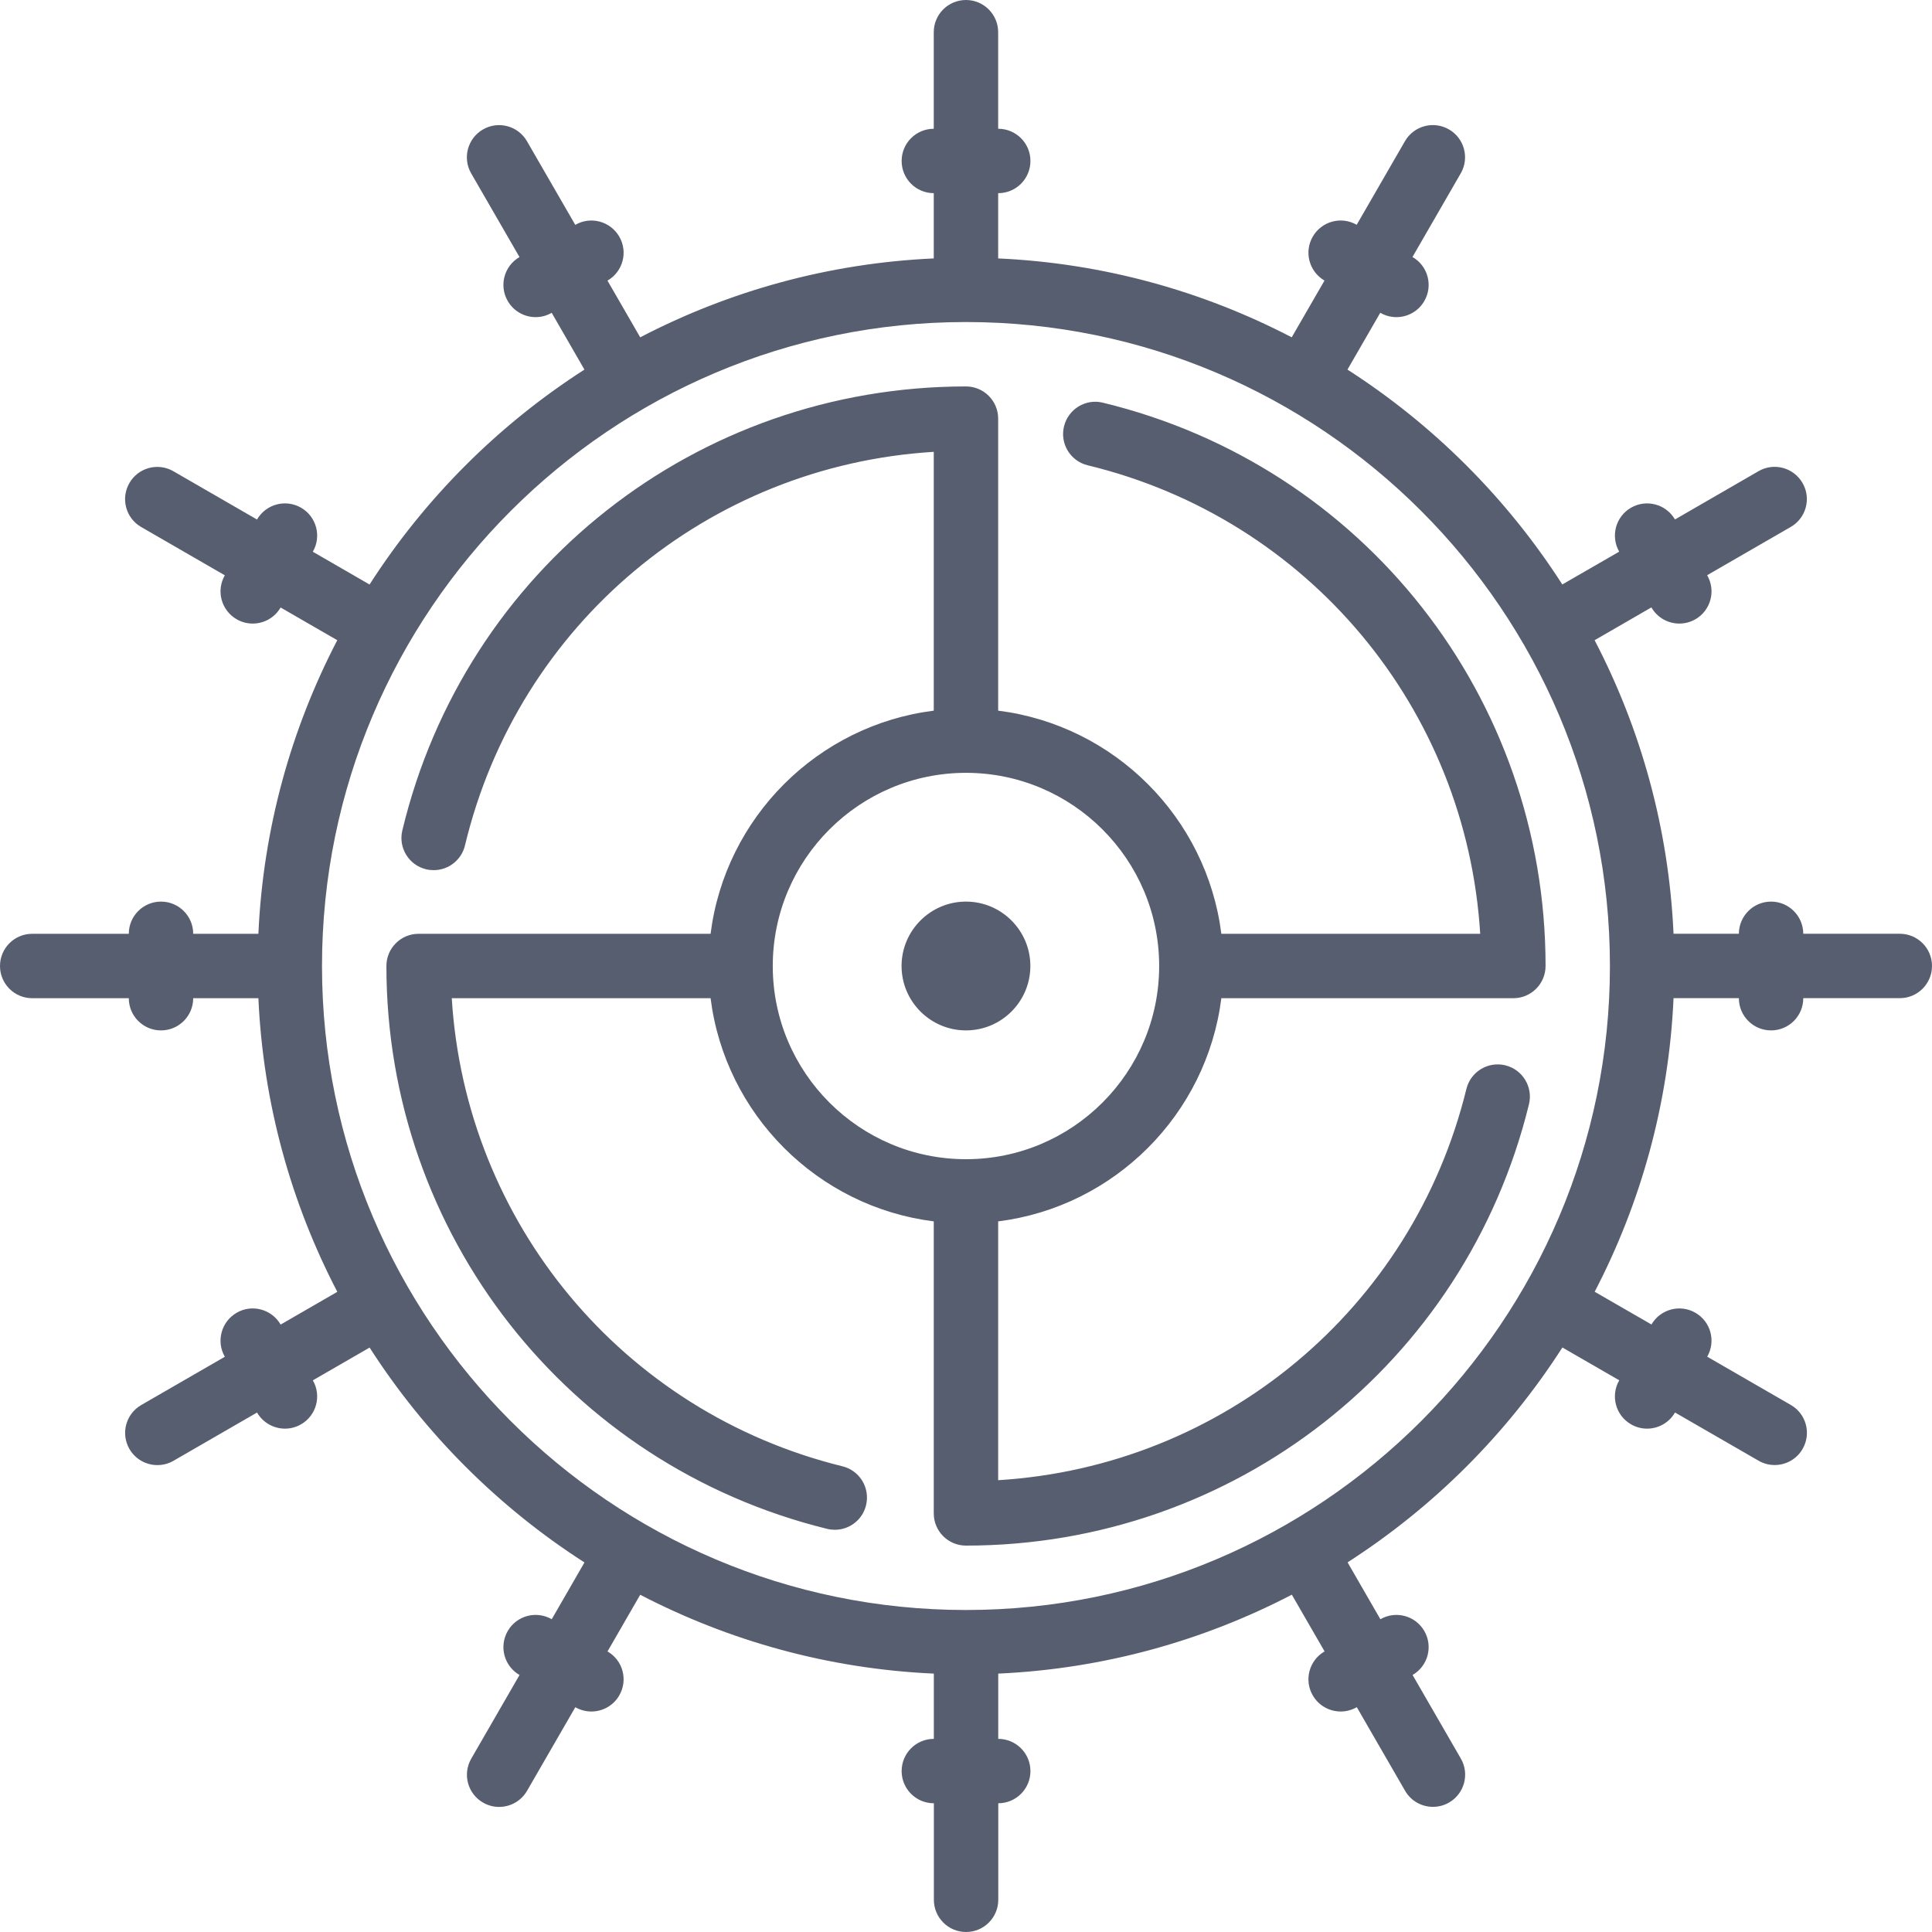<?xml version="1.0" encoding="UTF-8" standalone="no"?>
<svg width="54px" height="54px" viewBox="0 0 54 54" version="1.1" xmlns="http://www.w3.org/2000/svg" xmlns:xlink="http://www.w3.org/1999/xlink" xmlns:sketch="http://www.bohemiancoding.com/sketch/ns">
    <!-- Generator: Sketch 3.5.2 (25235) - http://www.bohemiancoding.com/sketch -->
    <title>sailing-wheel</title>
    <desc>Created with Sketch.</desc>
    <defs></defs>
    <g id="Page-1" stroke="none" stroke-width="1" fill="none" fill-rule="evenodd" sketch:type="MSPage">
        <g id="Timeline---Desktop" sketch:type="MSArtboardGroup" transform="translate(-573, -947)" fill="#575E70">
            <g id="1947-+-Pelham-High-School,--+-GRADUATED-HIGH-SCHOO-+-Oval-3-Copy-+--copy-+-Line-Copy-Copy-Copy-Copy-Copy" sketch:type="MSLayerGroup" transform="translate(562, 936)">
                <g id="Oval-3-Copy-+--copy-+-Line" sketch:type="MSShapeGroup">
                    <g id="Oval-3-Copy-+--copy">
                        <g id="sailing-wheel" transform="translate(11, 11)">
                            <path d="M30.825,11.255 C30.344,11.136 29.856,11.435 29.739,11.919 C29.622,12.401 29.918,12.888 30.401,13.005 C36.583,14.501 40.986,19.816 41.372,26.1 L34.137,26.1 C33.728,22.851 31.149,20.271 27.899,19.863 L27.899,11.701 C27.899,11.204 27.497,10.801 26.999,10.801 C19.475,10.801 12.997,15.905 11.245,23.212 C11.129,23.695 11.427,24.181 11.91,24.297 C11.981,24.314 12.052,24.321 12.122,24.321 C12.528,24.321 12.897,24.044 12.996,23.631 C14.482,17.43 19.8,13.014 26.099,12.629 L26.099,19.863 C22.849,20.271 20.27,22.851 19.861,26.1 L11.7,26.1 C11.202,26.1 10.8,26.504 10.8,27 C10.8,34.479 15.866,40.948 23.118,42.732 C23.191,42.75 23.263,42.758 23.334,42.758 C23.739,42.758 24.106,42.484 24.206,42.073 C24.325,41.591 24.031,41.103 23.549,40.984 C17.395,39.471 13.013,34.163 12.627,27.9 L19.861,27.9 C20.27,31.15 22.849,33.73 26.099,34.138 L26.099,42.3 C26.099,42.797 26.501,43.2 26.999,43.2 C34.486,43.2 40.957,38.128 42.735,30.865 C42.853,30.382 42.558,29.895 42.075,29.776 C41.592,29.658 41.105,29.953 40.986,30.437 C39.478,36.599 34.168,40.987 27.899,41.372 L27.899,34.138 C31.149,33.73 33.728,31.15 34.137,27.9 L42.299,27.9 C42.796,27.9 43.199,27.497 43.199,27 C43.199,19.495 38.111,13.019 30.825,11.255 L30.825,11.255 L30.825,11.255 Z M26.999,32.4 C24.021,32.4 21.599,29.979 21.599,27 C21.599,24.022 24.021,21.601 26.999,21.601 C29.977,21.601 32.399,24.022 32.399,27 C32.399,29.979 29.977,32.4 26.999,32.4 L26.999,32.4 L26.999,32.4 Z M53.1,26.099 L50.402,26.099 C50.4,25.603 49.999,25.2 49.502,25.2 C49.005,25.2 48.604,25.603 48.602,26.099 L46.776,26.099 C46.643,23.151 45.86,20.37 44.57,17.894 L46.157,16.977 L46.158,16.979 C46.325,17.268 46.627,17.429 46.938,17.429 C47.091,17.429 47.246,17.39 47.387,17.309 C47.818,17.06 47.966,16.51 47.716,16.079 L47.716,16.077 L50.052,14.728 C50.483,14.48 50.631,13.929 50.381,13.499 C50.132,13.068 49.58,12.92 49.152,13.169 L46.816,14.519 C46.566,14.089 46.015,13.943 45.587,14.191 C45.158,14.438 45.01,14.987 45.257,15.419 L43.667,16.336 C42.122,13.928 40.069,11.876 37.662,10.33 L38.579,8.742 L38.581,8.743 C38.722,8.825 38.877,8.864 39.03,8.864 C39.341,8.864 39.644,8.702 39.81,8.414 C40.059,7.983 39.912,7.433 39.481,7.184 L39.479,7.183 L40.828,4.846 C41.077,4.415 40.929,3.865 40.499,3.617 C40.069,3.369 39.518,3.515 39.269,3.946 L37.92,6.283 C37.489,6.036 36.941,6.183 36.692,6.614 C36.443,7.043 36.591,7.592 37.02,7.842 L36.104,9.428 C33.627,8.139 30.846,7.356 27.899,7.223 L27.899,5.399 L27.901,5.399 C28.399,5.399 28.801,4.996 28.801,4.499 C28.801,4.002 28.399,3.599 27.901,3.599 L27.899,3.599 L27.899,0.9 C27.899,0.403 27.497,0 26.999,0 C26.501,0 26.099,0.403 26.099,0.9 L26.099,3.599 C25.602,3.6 25.201,4.002 25.201,4.499 C25.201,4.996 25.602,5.398 26.099,5.399 L26.099,7.223 C23.152,7.356 20.371,8.139 17.894,9.428 L16.979,7.843 L16.98,7.843 C17.411,7.595 17.558,7.044 17.309,6.614 C17.06,6.183 16.509,6.036 16.08,6.284 L16.079,6.285 L14.729,3.947 C14.48,3.516 13.929,3.369 13.5,3.618 C13.069,3.866 12.921,4.417 13.17,4.847 L14.52,7.185 C14.09,7.434 13.942,7.984 14.192,8.414 C14.358,8.702 14.661,8.864 14.972,8.864 C15.125,8.864 15.279,8.825 15.42,8.743 L16.335,10.33 C13.928,11.876 11.875,13.929 10.329,16.337 L8.743,15.421 L8.744,15.42 C8.993,14.989 8.845,14.439 8.415,14.191 C7.984,13.942 7.434,14.089 7.184,14.52 L7.184,14.521 L4.846,13.171 C4.415,12.922 3.865,13.07 3.617,13.501 C3.368,13.931 3.515,14.482 3.946,14.73 L6.284,16.08 C6.036,16.511 6.184,17.06 6.615,17.309 C6.756,17.39 6.911,17.429 7.064,17.429 C7.374,17.429 7.676,17.268 7.843,16.98 L9.427,17.894 C8.138,20.372 7.355,23.152 7.222,26.1 L5.4,26.1 C5.4,25.604 4.998,25.2 4.5,25.2 C4.002,25.2 3.6,25.604 3.6,26.1 L0.9,26.1 C0.402,26.1 0,26.504 0,27 C0,27.497 0.402,27.9 0.9,27.9 L3.6,27.9 C3.6,28.397 4.002,28.8 4.5,28.8 C4.998,28.8 5.4,28.397 5.4,27.9 L7.222,27.9 C7.355,30.849 8.138,33.63 9.428,36.107 L7.844,37.022 C7.594,36.591 7.042,36.443 6.615,36.692 C6.184,36.941 6.036,37.491 6.284,37.922 L3.948,39.271 C3.517,39.519 3.369,40.069 3.618,40.5 C3.785,40.789 4.088,40.95 4.399,40.95 C4.552,40.95 4.706,40.912 4.848,40.83 L7.184,39.481 C7.352,39.769 7.654,39.931 7.966,39.931 C8.118,39.931 8.273,39.892 8.415,39.81 C8.845,39.562 8.993,39.012 8.744,38.581 L10.33,37.665 C11.876,40.073 13.929,42.125 16.336,43.671 L15.421,45.258 C14.99,45.009 14.44,45.157 14.192,45.587 C13.942,46.018 14.09,46.568 14.521,46.817 L13.172,49.154 C12.923,49.585 13.07,50.135 13.501,50.383 C13.643,50.465 13.797,50.504 13.95,50.504 C14.262,50.504 14.564,50.342 14.731,50.054 L16.08,47.717 C16.221,47.798 16.376,47.837 16.529,47.837 C16.84,47.837 17.143,47.676 17.309,47.387 C17.558,46.957 17.411,46.406 16.98,46.158 L17.894,44.574 C20.373,45.862 23.153,46.645 26.101,46.778 L26.101,48.602 C25.603,48.602 25.201,49.005 25.201,49.502 C25.201,49.999 25.603,50.402 26.101,50.402 L26.102,50.402 L26.102,53.1 C26.102,53.597 26.505,54 27.002,54 C27.499,54 27.902,53.597 27.902,53.1 L27.902,50.402 C28.399,50.401 28.801,49.999 28.801,49.502 C28.801,49.005 28.399,48.602 27.901,48.602 L27.901,46.778 C30.849,46.644 33.629,45.861 36.107,44.572 L37.023,46.158 L37.022,46.158 C36.591,46.406 36.443,46.957 36.692,47.387 C36.859,47.676 37.162,47.837 37.473,47.837 C37.626,47.837 37.78,47.798 37.922,47.717 L37.923,47.716 L39.272,50.052 C39.438,50.341 39.741,50.502 40.052,50.502 C40.205,50.502 40.36,50.463 40.501,50.382 C40.932,50.133 41.079,49.582 40.831,49.152 L39.482,46.816 C39.912,46.567 40.059,46.017 39.81,45.587 C39.561,45.157 39.011,45.01 38.582,45.258 L37.665,43.668 C40.072,42.123 42.124,40.071 43.669,37.663 L45.259,38.58 L45.258,38.581 C45.009,39.012 45.157,39.562 45.587,39.81 C45.729,39.892 45.883,39.931 46.036,39.931 C46.348,39.931 46.65,39.769 46.816,39.481 L46.817,39.48 L49.154,40.828 C49.295,40.91 49.45,40.948 49.603,40.948 C49.914,40.948 50.217,40.787 50.383,40.498 C50.632,40.067 50.485,39.517 50.054,39.269 L47.717,37.92 C47.965,37.49 47.818,36.94 47.387,36.692 C46.959,36.444 46.408,36.591 46.159,37.02 L44.572,36.105 C45.861,33.627 46.644,30.847 46.776,27.899 L48.602,27.899 L48.602,27.9 C48.602,28.397 49.004,28.8 49.502,28.8 C50,28.8 50.402,28.397 50.402,27.9 L50.402,27.899 L53.1,27.899 C53.598,27.899 54,27.495 54,26.999 C54,26.502 53.598,26.099 53.1,26.099 L53.1,26.099 L53.1,26.099 Z M26.999,45 C17.074,45 9,36.925 9,27 C9,17.075 17.074,9.001 26.999,9.001 C36.924,9.001 44.998,17.075 44.998,27 C44.998,36.925 36.924,45 26.999,45 L26.999,45 L26.999,45 Z M28.799,27 C28.799,27.993 27.992,28.8 26.999,28.8 C26.007,28.8 25.199,27.993 25.199,27 C25.199,26.008 26.007,25.2 26.999,25.2 C27.992,25.2 28.799,26.008 28.799,27 L28.799,27 L28.799,27 Z"></path>
                        </g>
                    </g>
                </g>
            </g>
        </g>
    </g>
</svg>